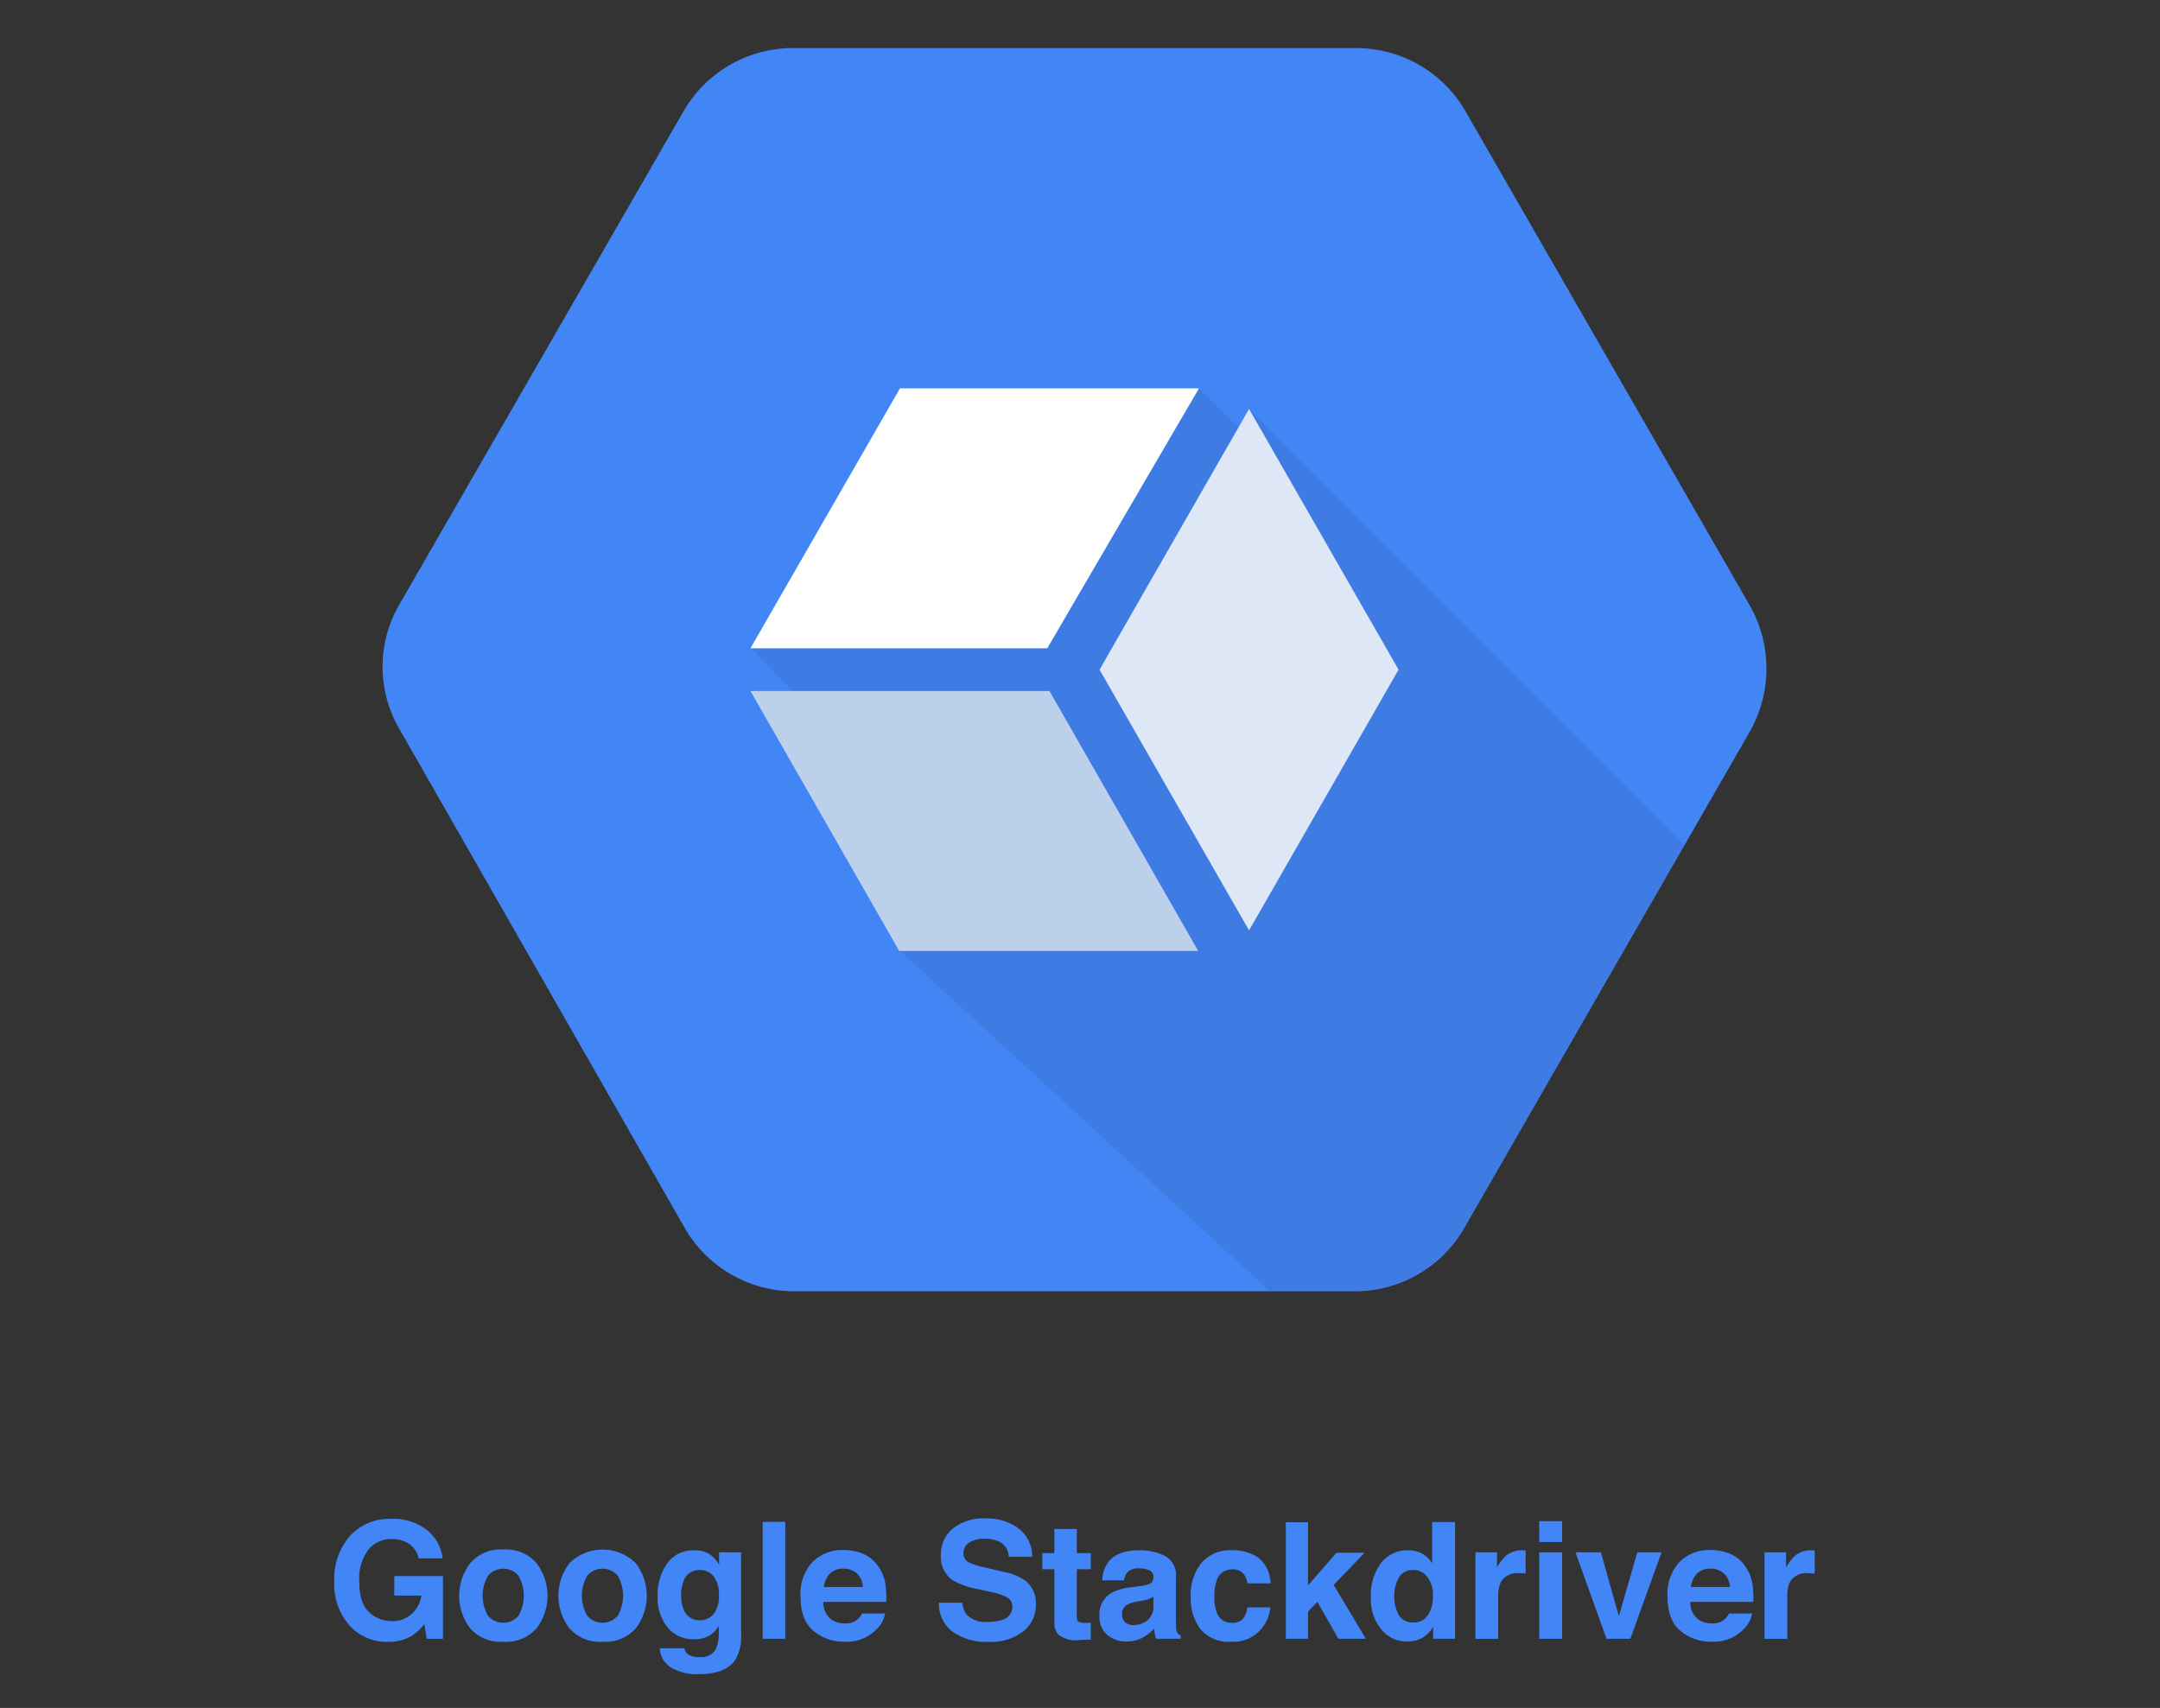 <svg id="Layer_1" data-name="Layer 1" xmlns="http://www.w3.org/2000/svg" viewBox="0 0 293.28 231.92"><rect x="0" y="0" width="293.28" height="231.92" fill="#333333" stroke="none"/><defs><style>.cls-1{fill:#4285f4;}.cls-2{opacity:0.07;}.cls-2,.cls-6{isolation:isolate;}.cls-3{fill:#dde7f5;}.cls-4{fill:#bcd0eb;}.cls-5{fill:#fff;}.cls-7{fill:#4285f6;}</style></defs><title>google-stackdriver</title><path class="cls-1" d="M237.594,82.233l-38.6-67.1a17.121,17.121,0,0,0-14.5-8.6h-77.2a17.121,17.121,0,0,0-14.5,8.6l-38.6,67a16.805,16.805,0,0,0,0,16.8l38.6,67.5a17.155,17.155,0,0,0,14.5,8.9h77.2a17.155,17.155,0,0,0,14.5-8.9l38.6-67.1A17.37,17.37,0,0,0,237.594,82.233Z"/><path class="cls-2" d="M169.594,55.533l-.7,3.3-6.1-6.1-36.7,5.5-24.2,29.7,8.8,9-7.7-2.1,19.1,34.2,50.2,46.2h12.2a17.155,17.155,0,0,0,14.5-8.9l29.7-51.6Z"/><polygon class="cls-3" points="189.894 90.933 169.594 55.533 149.294 90.933 169.594 126.333 189.894 90.933"/><polygon class="cls-4" points="101.894 93.833 122.094 129.133 162.694 129.133 142.494 93.833 101.894 93.833"/><polygon class="cls-5" points="142.194 88.033 162.794 52.733 122.194 52.733 101.894 88.033 142.194 88.033"/><g id="svg_12" data-name="svg 12" class="cls-6"><path class="cls-7" d="M56.83,211.607a3.112,3.112,0,0,0-1.842-2.273,4.536,4.536,0,0,0-1.82-.355,3.955,3.955,0,0,0-3.151,1.447,6.555,6.555,0,0,0-1.233,4.348q0,2.924,1.335,4.139a4.389,4.389,0,0,0,3.038,1.215,3.937,3.937,0,0,0,2.735-.957,4.136,4.136,0,0,0,1.314-2.51H53.534v-2.65h6.613v8.52H57.95l-.334-1.982a7.556,7.556,0,0,1-1.724,1.588,6.074,6.074,0,0,1-3.231.805,6.716,6.716,0,0,1-5.17-2.186,8.332,8.332,0,0,1-2.101-6.006,8.811,8.811,0,0,1,2.122-6.18,7.23,7.23,0,0,1,5.612-2.324,7.346,7.346,0,0,1,4.864,1.533,5.713,5.713,0,0,1,2.105,3.83Z"/><path class="cls-7" d="M72.858,221.094a5.465,5.465,0,0,1-4.513,1.834,5.466,5.466,0,0,1-4.514-1.834,7.286,7.286,0,0,1,0-8.82,5.43,5.43,0,0,1,4.514-1.861,5.429,5.429,0,0,1,4.513,1.861,7.284,7.284,0,0,1,0,8.82Zm-2.456-1.697a5.482,5.482,0,0,0,0-5.438,2.73,2.73,0,0,0-4.142,0,5.444,5.444,0,0,0,0,5.438,2.719,2.719,0,0,0,4.142,0Z"/><path class="cls-7" d="M86.333,221.094a5.465,5.465,0,0,1-4.513,1.834,5.465,5.465,0,0,1-4.513-1.834,7.286,7.286,0,0,1,0-8.82,6.402,6.402,0,0,1,9.026,0,7.286,7.286,0,0,1,0,8.82Zm-2.456-1.697a5.482,5.482,0,0,0,0-5.438,2.73,2.73,0,0,0-4.142,0,5.447,5.447,0,0,0,0,5.438,2.719,2.719,0,0,0,4.142,0Z"/><path class="cls-7" d="M95.825,210.777a3.697,3.697,0,0,1,1.807,1.703v-1.691h2.995v11.137a6.237,6.237,0,0,1-.765,3.426q-1.315,1.983-5.042,1.982a6.877,6.877,0,0,1-3.673-.883,3.261,3.261,0,0,1-1.573-2.639h3.339a1.39,1.39,0,0,0,.42.775,2.598,2.598,0,0,0,1.669.42,2.244,2.244,0,0,0,2.219-1.109,5.626,5.626,0,0,0,.366-2.393V220.752a3.712,3.712,0,0,1-.947,1.131,3.814,3.814,0,0,1-2.381.701,4.501,4.501,0,0,1-3.614-1.59,6.419,6.419,0,0,1-1.352-4.303,7.265,7.265,0,0,1,1.302-4.4,4.3,4.3,0,0,1,3.69-1.781A4.07,4.07,0,0,1,95.825,210.777Zm1.045,8.418a3.77,3.77,0,0,0,.74-2.59,3.98,3.98,0,0,0-.703-2.543,2.296,2.296,0,0,0-1.883-.871,2.218,2.218,0,0,0-2.22,1.518,5.405,5.405,0,0,0-.322,1.994,4.562,4.562,0,0,0,.343,1.82,2.238,2.238,0,0,0,2.231,1.486A2.356,2.356,0,0,0,96.871,219.195Z"/><path class="cls-7" d="M106.627,222.529h-3.07v-15.877h3.07Z"/><path class="cls-7" d="M117.272,211.027a4.776,4.776,0,0,1,2.029,1.736,5.761,5.761,0,0,1,.936,2.428,15.021,15.021,0,0,1,.101,2.33h-8.551a2.815,2.815,0,0,0,1.228,2.477,3.116,3.116,0,0,0,1.693.441,2.38,2.38,0,0,0,2.336-1.346h3.134a3.827,3.827,0,0,1-1.138,2.121,5.703,5.703,0,0,1-4.417,1.713,6.4,6.4,0,0,1-4.136-1.443q-1.792-1.444-1.792-4.701a6.352,6.352,0,0,1,1.618-4.678,5.658,5.658,0,0,1,4.198-1.629A6.678,6.678,0,0,1,117.272,211.027Zm-4.592,2.65a3.191,3.191,0,0,0-.818,1.818h5.289a2.561,2.561,0,0,0-.818-1.855,2.691,2.691,0,0,0-1.821-.633A2.44,2.44,0,0,0,112.68,213.678Z"/><path class="cls-7" d="M130.657,217.629a3.228,3.228,0,0,0,.605,1.627,3.524,3.524,0,0,0,2.826.98,6.093,6.093,0,0,0,1.947-.26,1.847,1.847,0,0,0,1.418-1.842,1.357,1.357,0,0,0-.694-1.217,7.608,7.608,0,0,0-2.205-.744l-1.719-.377a10.71,10.71,0,0,1-3.481-1.217,3.87,3.87,0,0,1-1.605-3.436,4.566,4.566,0,0,1,1.57-3.545,6.699,6.699,0,0,1,4.612-1.41,7.075,7.075,0,0,1,4.335,1.33,4.731,4.731,0,0,1,1.881,3.861h-3.188a2.273,2.273,0,0,0-1.281-2.035,4.388,4.388,0,0,0-1.977-.398,3.755,3.755,0,0,0-2.098.518,1.632,1.632,0,0,0-.784,1.443,1.36,1.36,0,0,0,.772,1.27,9.594,9.594,0,0,0,2.109.658l2.787.656a7.098,7.098,0,0,1,2.746,1.152,3.887,3.887,0,0,1,1.419,3.242,4.558,4.558,0,0,1-1.682,3.615,7.108,7.108,0,0,1-4.752,1.438,7.772,7.772,0,0,1-4.932-1.416,4.688,4.688,0,0,1-1.796-3.895Z"/><path class="cls-7" d="M141.527,213.084v-2.188h1.637v-3.275h3.038v3.275h1.906v2.188h-1.906v6.203a1.4,1.4,0,0,0,.183.9,2.03,2.03,0,0,0,1.12.178q.141,0,.296-.006c.104-.004.207-.01.308-.016v2.293l-1.454.055a3.9,3.9,0,0,1-2.973-.754,2.246,2.246,0,0,1-.518-1.627V213.084Z"/><path class="cls-7" d="M154.729,215.389a4.896,4.896,0,0,0,1.227-.27.925.925,0,0,0,.662-.873,1.033,1.033,0,0,0-.508-.996,3.202,3.202,0,0,0-1.49-.275,1.956,1.956,0,0,0-1.562.539,2.224,2.224,0,0,0-.438,1.078h-2.962a4.49,4.49,0,0,1,.866-2.531q1.222-1.553,4.197-1.551a7.48,7.48,0,0,1,3.439.764,2.933,2.933,0,0,1,1.504,2.887v5.387q0,.56.021,1.355a1.715,1.715,0,0,0,.184.82,1.111,1.111,0,0,0,.452.355v.451h-3.339a3.385,3.385,0,0,1-.194-.668c-.036-.207-.064-.445-.086-.711a6.282,6.282,0,0,1-1.474,1.174,4.451,4.451,0,0,1-2.254.572,3.895,3.895,0,0,1-2.648-.91,3.238,3.238,0,0,1-1.046-2.58,3.343,3.343,0,0,1,1.683-3.135,7.5,7.5,0,0,1,2.713-.754Zm1.878,1.432a3.42,3.42,0,0,1-.596.297,5.115,5.115,0,0,1-.824.211l-.699.129a4.576,4.576,0,0,0-1.41.42,1.4,1.4,0,0,0-.726,1.303,1.363,1.363,0,0,0,.442,1.137,1.691,1.691,0,0,0,1.078.35,3.204,3.204,0,0,0,1.854-.582,2.461,2.461,0,0,0,.881-2.121Z"/><path class="cls-7" d="M169.37,215a2.719,2.719,0,0,0-.442-1.184,1.856,1.856,0,0,0-1.608-.711,2.12,2.12,0,0,0-2.128,1.539,6.406,6.406,0,0,0-.302,2.17,5.881,5.881,0,0,0,.302,2.074,2.054,2.054,0,0,0,2.073,1.465,1.826,1.826,0,0,0,1.533-.582,2.875,2.875,0,0,0,.551-1.508h3.135a5.137,5.137,0,0,1-1.014,2.65,4.925,4.925,0,0,1-4.28,2.014,5.007,5.007,0,0,1-4.173-1.68,6.786,6.786,0,0,1-1.337-4.357,6.886,6.886,0,0,1,1.477-4.701,5.143,5.143,0,0,1,4.076-1.68,6.145,6.145,0,0,1,3.617.99,4.607,4.607,0,0,1,1.666,3.5Z"/><path class="cls-7" d="M174.584,206.707h3.016v8.564l3.872-4.43h3.817l-4.208,4.375,4.371,7.312h-3.736l-2.845-5.016-1.271,1.322v3.693h-3.016Z"/><path class="cls-7" d="M193.111,210.977a3.737,3.737,0,0,1,1.347,1.299v-5.602h3.113V222.529h-2.983v-1.627a4.332,4.332,0,0,1-1.498,1.52,4.195,4.195,0,0,1-2.09.475,4.364,4.364,0,0,1-3.463-1.664,6.394,6.394,0,0,1-1.405-4.271,7.348,7.348,0,0,1,1.384-4.729,4.504,4.504,0,0,1,3.7-1.723A3.783,3.783,0,0,1,193.111,210.977Zm.754,8.365a4.277,4.277,0,0,0,.679-2.51,3.847,3.847,0,0,0-1.088-3.08,2.333,2.333,0,0,0-1.551-.561A2.154,2.154,0,0,0,189.928,214.209a5.489,5.489,0,0,0,.011,5.127,2.167,2.167,0,0,0,1.944.975A2.265,2.265,0,0,0,193.865,219.342Z"/><path class="cls-7" d="M206.882,210.514q.059.006.264.018v3.145c-.193-.021-.366-.035-.517-.043-.151-.008-.272-.012-.366-.012a2.546,2.546,0,0,0-2.488,1.207,4.689,4.689,0,0,0-.355,2.09v5.611h-3.092V210.789h2.93v2.047a6.506,6.506,0,0,1,1.239-1.605,3.374,3.374,0,0,1,2.24-.721C206.794,210.51,206.843,210.51,206.882,210.514Z"/><path class="cls-7" d="M212.101,209.389h-3.113v-2.832h3.113Zm-3.113,1.4h3.113V222.529h-3.113Z"/><path class="cls-7" d="M222.307,210.789h3.296l-4.239,11.74h-3.237l-4.21-11.74h3.446l2.445,8.66Z"/><path class="cls-7" d="M234.993,211.027a4.774,4.774,0,0,1,2.029,1.736,5.768,5.768,0,0,1,.936,2.428,15.033,15.033,0,0,1,.101,2.33h-8.551a2.815,2.815,0,0,0,1.228,2.477,3.114,3.114,0,0,0,1.692.441,2.38,2.38,0,0,0,2.337-1.346h3.134a3.829,3.829,0,0,1-1.138,2.121,5.704,5.704,0,0,1-4.418,1.713,6.397,6.397,0,0,1-4.135-1.443q-1.792-1.444-1.792-4.701a6.351,6.351,0,0,1,1.618-4.678,5.658,5.658,0,0,1,4.198-1.629A6.675,6.675,0,0,1,234.993,211.027Zm-4.592,2.65a3.191,3.191,0,0,0-.818,1.818h5.289a2.563,2.563,0,0,0-.818-1.855,2.689,2.689,0,0,0-1.82-.633A2.44,2.44,0,0,0,230.402,213.678Z"/><path class="cls-7" d="M246.134,210.514q.059.006.264.018v3.145c-.194-.021-.367-.035-.518-.043s-.272-.012-.366-.012a2.546,2.546,0,0,0-2.488,1.207,4.689,4.689,0,0,0-.355,2.09v5.611h-3.091V210.789H242.509v2.047a6.484,6.484,0,0,1,1.238-1.605,3.374,3.374,0,0,1,2.24-.721C246.045,210.51,246.094,210.51,246.134,210.514Z"/></g></svg>